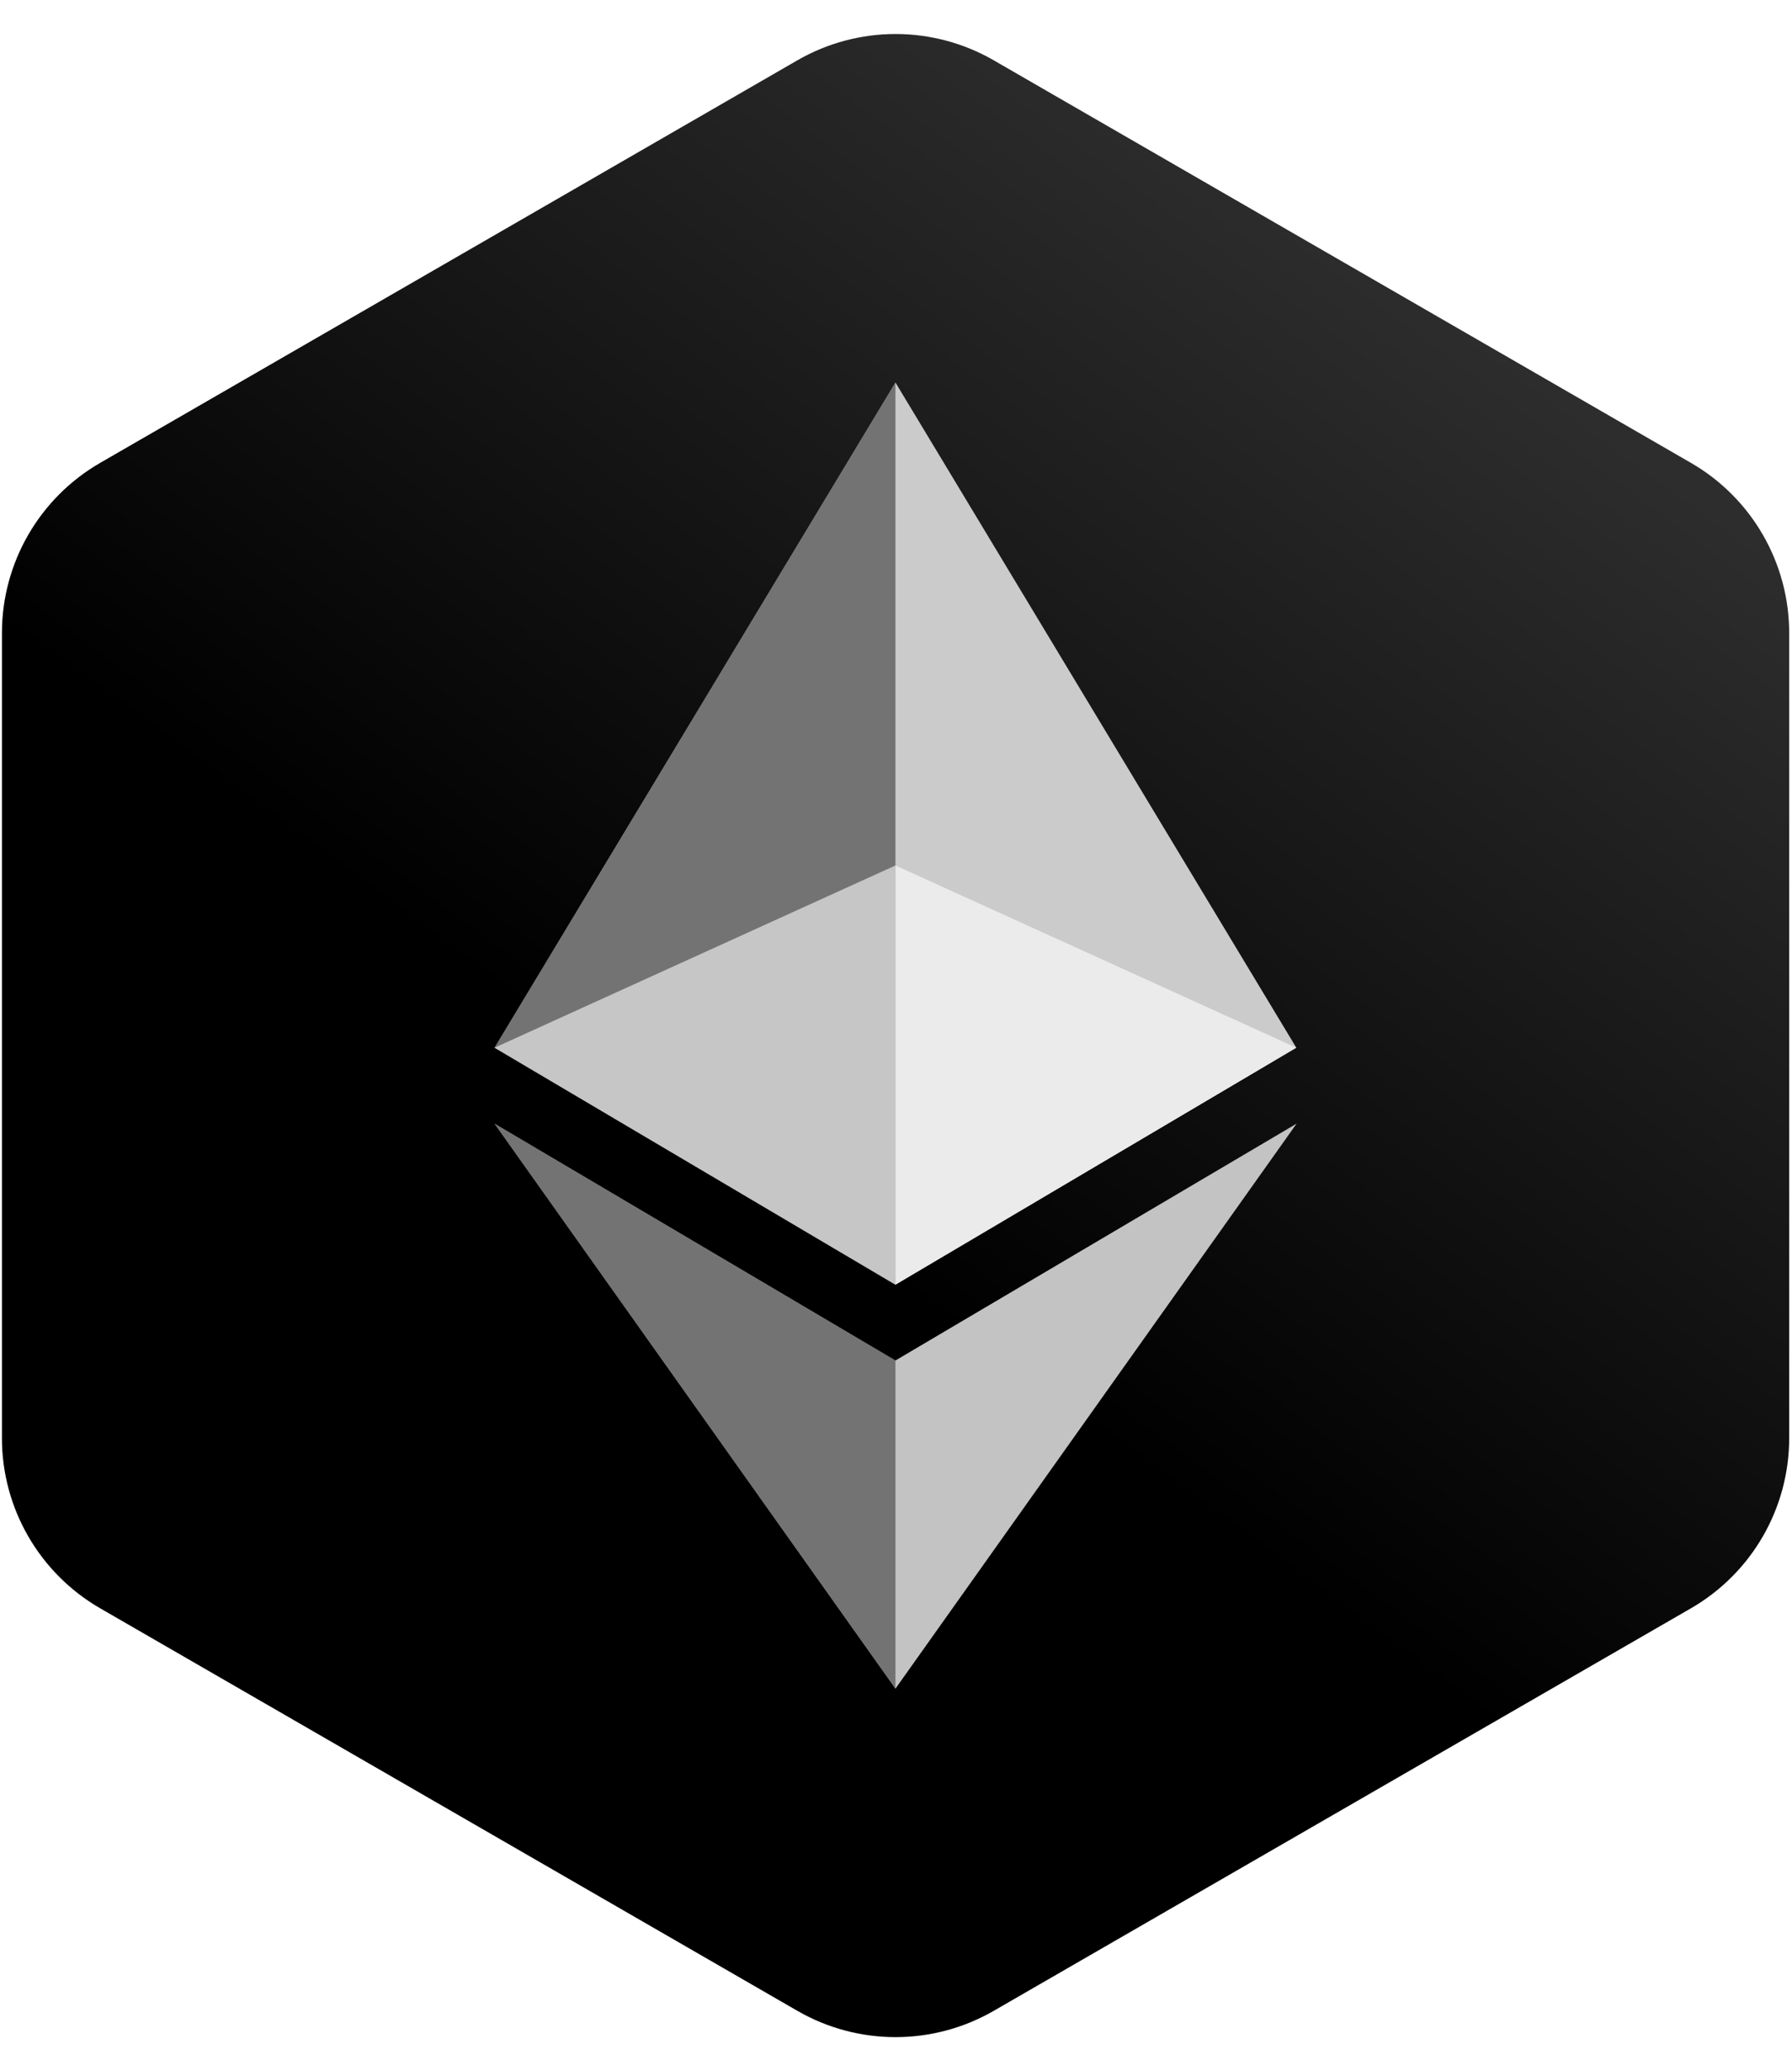 <svg width="456" height="527" viewBox="0 0 456 527" fill="none" xmlns="http://www.w3.org/2000/svg">
<path d="M202.888 15.356C218.358 6.424 237.418 6.424 252.888 15.356L430.284 117.775C445.754 126.707 455.284 143.213 455.284 161.077V365.921C455.284 383.785 445.754 400.292 430.283 409.223L252.886 511.636C237.417 520.567 218.358 520.567 202.889 511.636L25.492 409.223C10.022 400.292 0.491 383.785 0.491 365.921V161.077C0.491 143.213 10.021 126.707 25.491 117.775L202.888 15.356Z" fill="url(#paint0_linear_709_6946)"/>
<path d="M227.858 97.334L225.628 104.907V324.646L227.858 326.871L329.856 266.579L227.858 97.334Z" fill="#343434"/>
<path d="M227.857 97.334L125.856 266.579L227.857 326.871V220.215V97.334Z" fill="#8C8C8C"/>
<path d="M227.857 346.183L226.601 347.715V425.99L227.857 429.658L329.918 285.922L227.857 346.183Z" fill="#3C3C3B"/>
<path d="M227.857 429.658V346.183L125.856 285.922L227.857 429.658Z" fill="#8C8C8C"/>
<path d="M227.857 326.87L329.856 266.578L227.857 220.215V326.87Z" fill="#141414"/>
<path d="M125.856 266.578L227.857 326.87V220.215L125.856 266.578Z" fill="#393939"/>
<path d="M227.858 97.334L225.628 104.907V324.646L227.858 326.871L329.856 266.579L227.858 97.334Z" fill="#CBCBCB"/>
<path d="M227.857 97.334L125.856 266.579L227.857 326.871V220.215V97.334Z" fill="#737373"/>
<path d="M227.857 346.183L226.601 347.715V425.99L227.857 429.658L329.918 285.922L227.857 346.183Z" fill="#C3C3C4"/>
<path d="M227.857 429.658V346.183L125.856 285.922L227.857 429.658Z" fill="#737373"/>
<path d="M227.857 326.87L329.856 266.578L227.857 220.215V326.87Z" fill="#EBEBEB"/>
<path d="M125.856 266.578L227.857 326.87V220.215L125.856 266.578Z" fill="#C6C6C6"/>
<defs>
<linearGradient id="paint0_linear_709_6946" x1="195.785" y1="303.734" x2="364.165" y2="75.926" gradientUnits="userSpaceOnUse">
<stop/>
<stop offset="1" stop-color="#2D2D2D"/>
</linearGradient>
</defs>
</svg>
